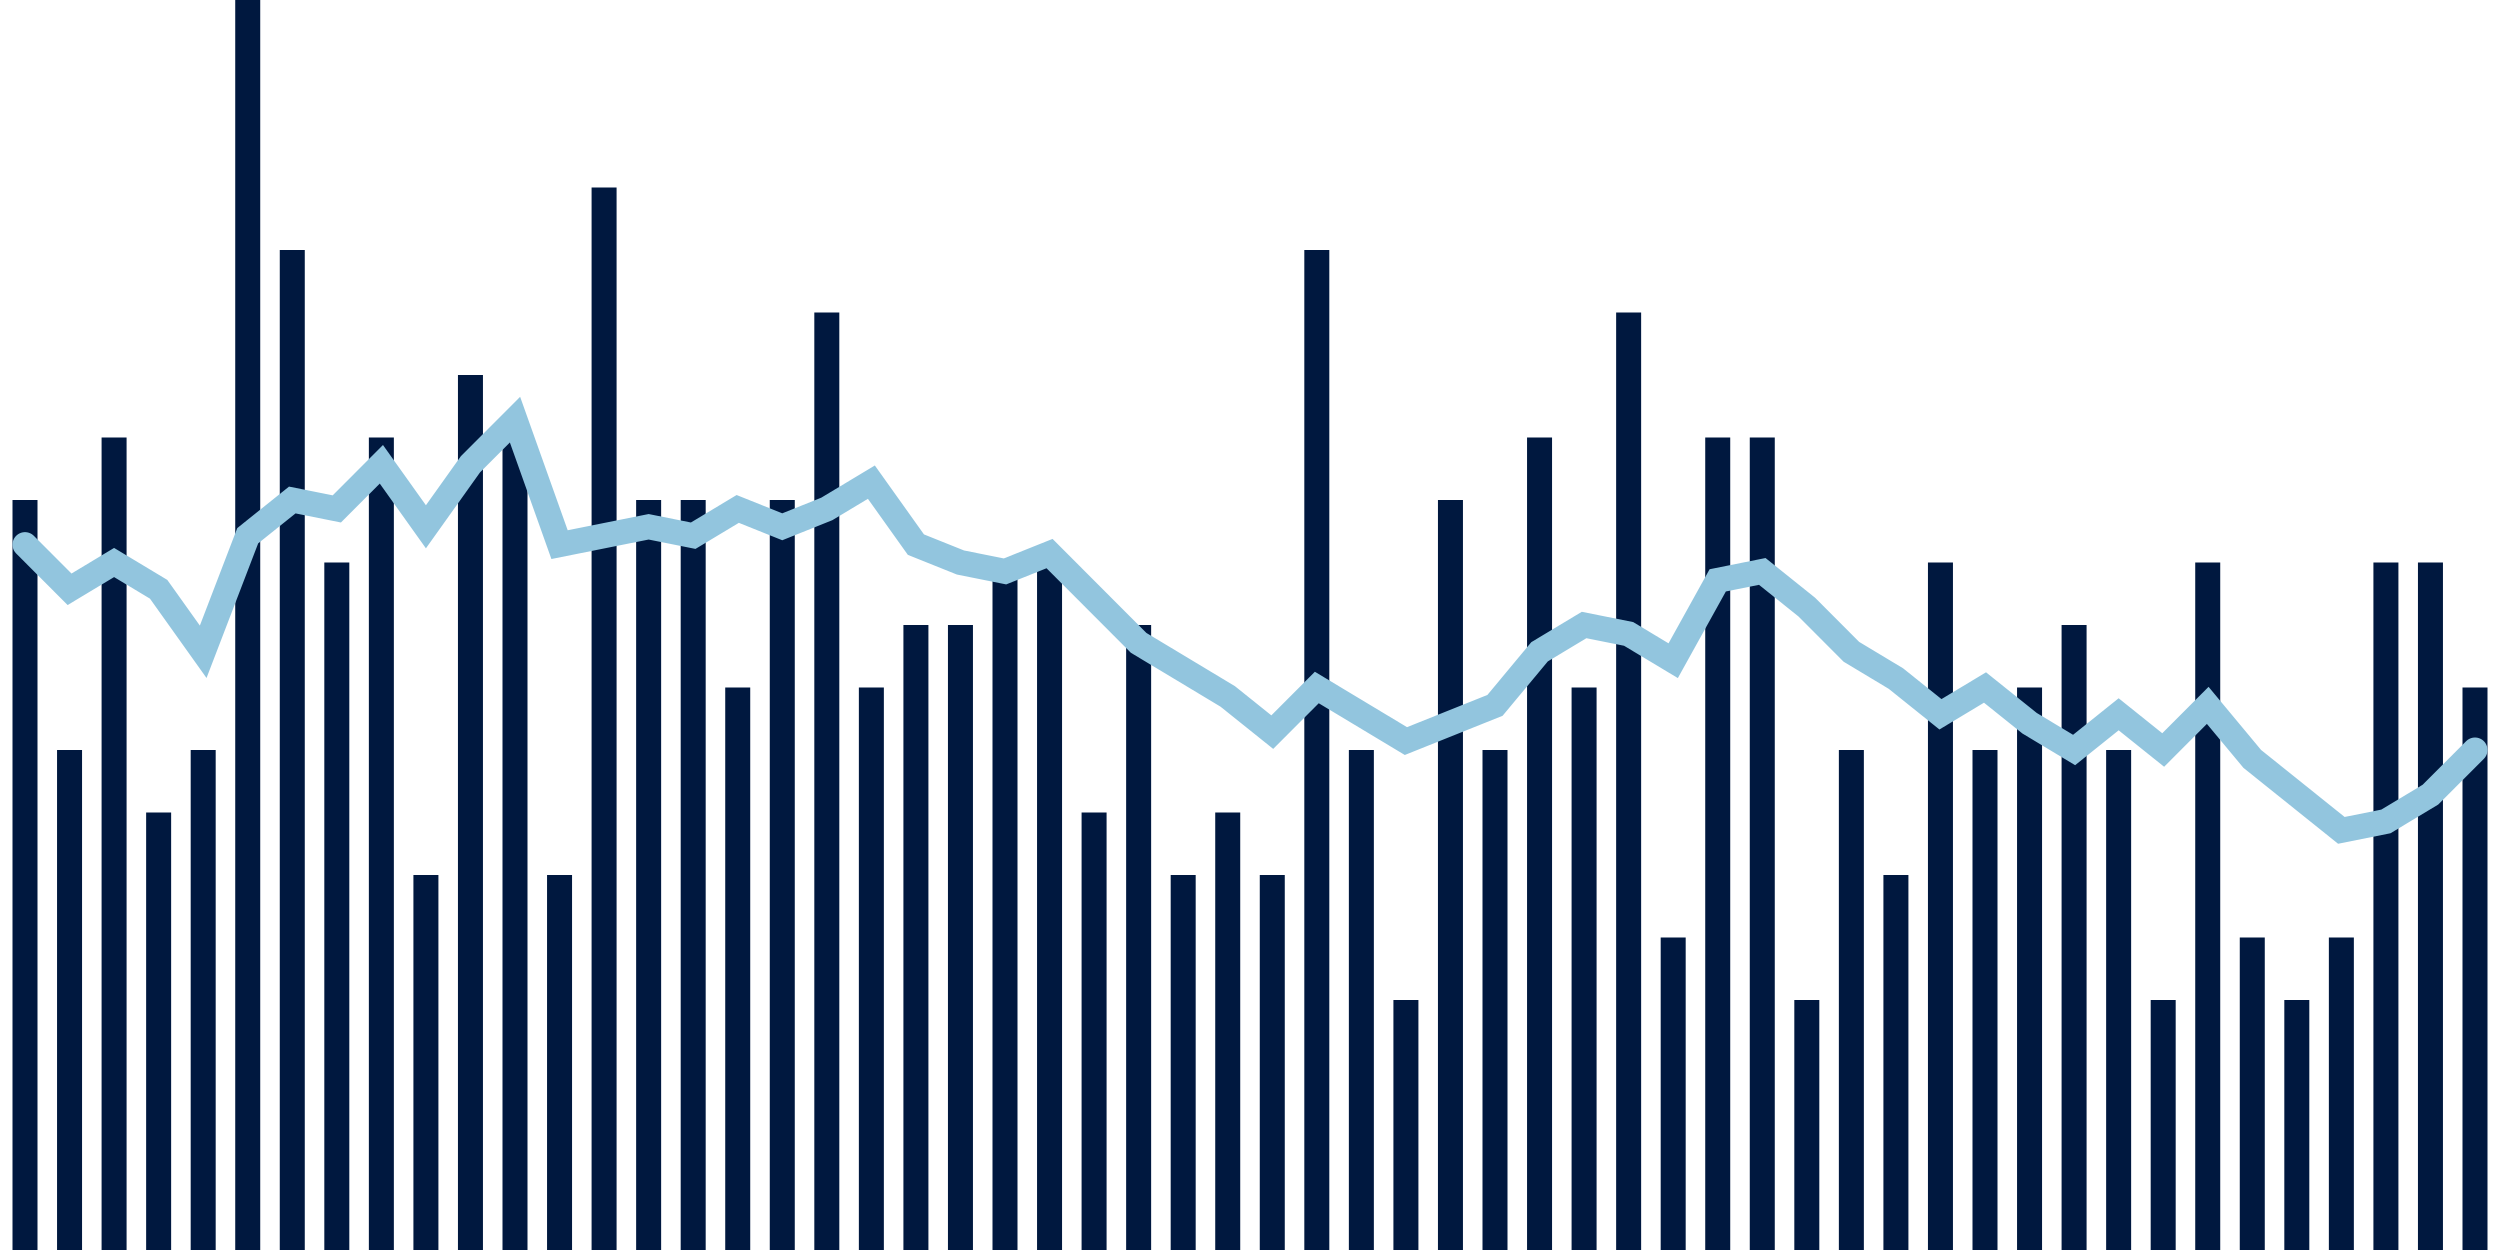 <svg meta="{&quot;DATA_PUBLISHED_DATE&quot;:&quot;2023-08-02&quot;,&quot;RENDER_DATE&quot;:&quot;2023-08-02&quot;,&quot;FIRST_DATE&quot;:&quot;2023-05-16&quot;,&quot;LAST_DATE&quot;:&quot;2023-07-10&quot;}" xmlns="http://www.w3.org/2000/svg" viewBox="0,0,200,100"><g transform="translate(0,0)"></g><g class="fg-bars death-date" fill="#00183f" stroke="none"><g><rect x="197" y="55" width="2" height="45" id="death-date-0"></rect></g><g><rect x="193.436" y="45" width="2" height="55" id="death-date-1"></rect></g><g><rect x="189.873" y="45" width="2" height="55" id="death-date-2"></rect></g><g><rect x="186.309" y="75" width="2" height="25" id="death-date-3"></rect></g><g><rect x="182.745" y="80" width="2" height="20" id="death-date-4"></rect></g><g><rect x="179.182" y="75" width="2" height="25" id="death-date-5"></rect></g><g><rect x="175.618" y="45" width="2" height="55" id="death-date-6"></rect></g><g><rect x="172.055" y="80" width="2" height="20" id="death-date-7"></rect></g><g><rect x="168.491" y="60" width="2" height="40" id="death-date-8"></rect></g><g><rect x="164.927" y="50" width="2" height="50" id="death-date-9"></rect></g><g><rect x="161.364" y="55" width="2" height="45" id="death-date-10"></rect></g><g><rect x="157.8" y="60" width="2" height="40" id="death-date-11"></rect></g><g><rect x="154.236" y="45" width="2" height="55" id="death-date-12"></rect></g><g><rect x="150.673" y="70" width="2" height="30" id="death-date-13"></rect></g><g><rect x="147.109" y="60" width="2" height="40" id="death-date-14"></rect></g><g><rect x="143.545" y="80" width="2" height="20" id="death-date-15"></rect></g><g><rect x="139.982" y="35" width="2" height="65" id="death-date-16"></rect></g><g><rect x="136.418" y="35" width="2" height="65" id="death-date-17"></rect></g><g><rect x="132.855" y="75" width="2" height="25" id="death-date-18"></rect></g><g><rect x="129.291" y="25" width="2" height="75" id="death-date-19"></rect></g><g><rect x="125.727" y="55" width="2" height="45" id="death-date-20"></rect></g><g><rect x="122.164" y="35" width="2" height="65" id="death-date-21"></rect></g><g><rect x="118.6" y="60" width="2" height="40" id="death-date-22"></rect></g><g><rect x="115.036" y="40" width="2" height="60" id="death-date-23"></rect></g><g><rect x="111.473" y="80" width="2" height="20" id="death-date-24"></rect></g><g><rect x="107.909" y="60" width="2" height="40" id="death-date-25"></rect></g><g><rect x="104.345" y="20" width="2" height="80" id="death-date-26"></rect></g><g><rect x="100.782" y="70" width="2" height="30" id="death-date-27"></rect></g><g><rect x="97.218" y="65" width="2" height="35" id="death-date-28"></rect></g><g><rect x="93.655" y="70" width="2" height="30" id="death-date-29"></rect></g><g><rect x="90.091" y="50" width="2" height="50" id="death-date-30"></rect></g><g><rect x="86.527" y="65" width="2" height="35" id="death-date-31"></rect></g><g><rect x="82.964" y="45" width="2" height="55" id="death-date-32"></rect></g><g><rect x="79.4" y="45" width="2" height="55" id="death-date-33"></rect></g><g><rect x="75.836" y="50" width="2" height="50" id="death-date-34"></rect></g><g><rect x="72.273" y="50" width="2" height="50" id="death-date-35"></rect></g><g><rect x="68.709" y="55" width="2" height="45" id="death-date-36"></rect></g><g><rect x="65.145" y="25" width="2" height="75" id="death-date-37"></rect></g><g><rect x="61.582" y="40" width="2" height="60" id="death-date-38"></rect></g><g><rect x="58.018" y="55" width="2" height="45" id="death-date-39"></rect></g><g><rect x="54.455" y="40" width="2" height="60" id="death-date-40"></rect></g><g><rect x="50.891" y="40" width="2" height="60" id="death-date-41"></rect></g><g><rect x="47.327" y="15" width="2" height="85" id="death-date-42"></rect></g><g><rect x="43.764" y="70" width="2" height="30" id="death-date-43"></rect></g><g><rect x="40.2" y="35" width="2" height="65" id="death-date-44"></rect></g><g><rect x="36.636" y="30" width="2" height="70" id="death-date-45"></rect></g><g><rect x="33.073" y="70" width="2" height="30" id="death-date-46"></rect></g><g><rect x="29.509" y="35" width="2" height="65" id="death-date-47"></rect></g><g><rect x="25.945" y="45" width="2" height="55" id="death-date-48"></rect></g><g><rect x="22.382" y="20" width="2" height="80" id="death-date-49"></rect></g><g><rect x="18.818" y="0" width="2" height="100" id="death-date-50"></rect></g><g><rect x="15.255" y="60" width="2" height="40" id="death-date-51"></rect></g><g><rect x="11.691" y="65" width="2" height="35" id="death-date-52"></rect></g><g><rect x="8.127" y="35" width="2" height="65" id="death-date-53"></rect></g><g><rect x="4.564" y="60" width="2" height="40" id="death-date-54"></rect></g><g><rect x="1" y="40" width="2" height="60" id="death-date-55"></rect></g></g><g class="fg-line death-date" fill="none" stroke="#92c5de" stroke-width="2" stroke-linecap="round"><path d="M198,60L194.436,63.571L190.873,65.714L187.309,66.429L183.745,63.571L180.182,60.714L176.618,56.429L173.055,60L169.491,57.143L165.927,60L162.364,57.857L158.8,55L155.236,57.143L151.673,54.286L148.109,52.143L144.545,48.571L140.982,45.714L137.418,46.429L133.855,52.857L130.291,50.714L126.727,50L123.164,52.143L119.6,56.429L116.036,57.857L112.473,59.286L108.909,57.143L105.345,55L101.782,58.571L98.218,55.714L94.655,53.571L91.091,51.429L87.527,47.857L83.964,44.286L80.4,45.714L76.836,45L73.273,43.571L69.709,38.571L66.145,40.714L62.582,42.143L59.018,40.714L55.455,42.857L51.891,42.143L48.327,42.857L44.764,43.571L41.2,33.571L37.636,37.143L34.073,42.143L30.509,37.143L26.945,40.714L23.382,40L19.818,42.857L16.255,52.143L12.691,47.143L9.127,45L5.564,47.143L2,43.571"></path></g></svg>